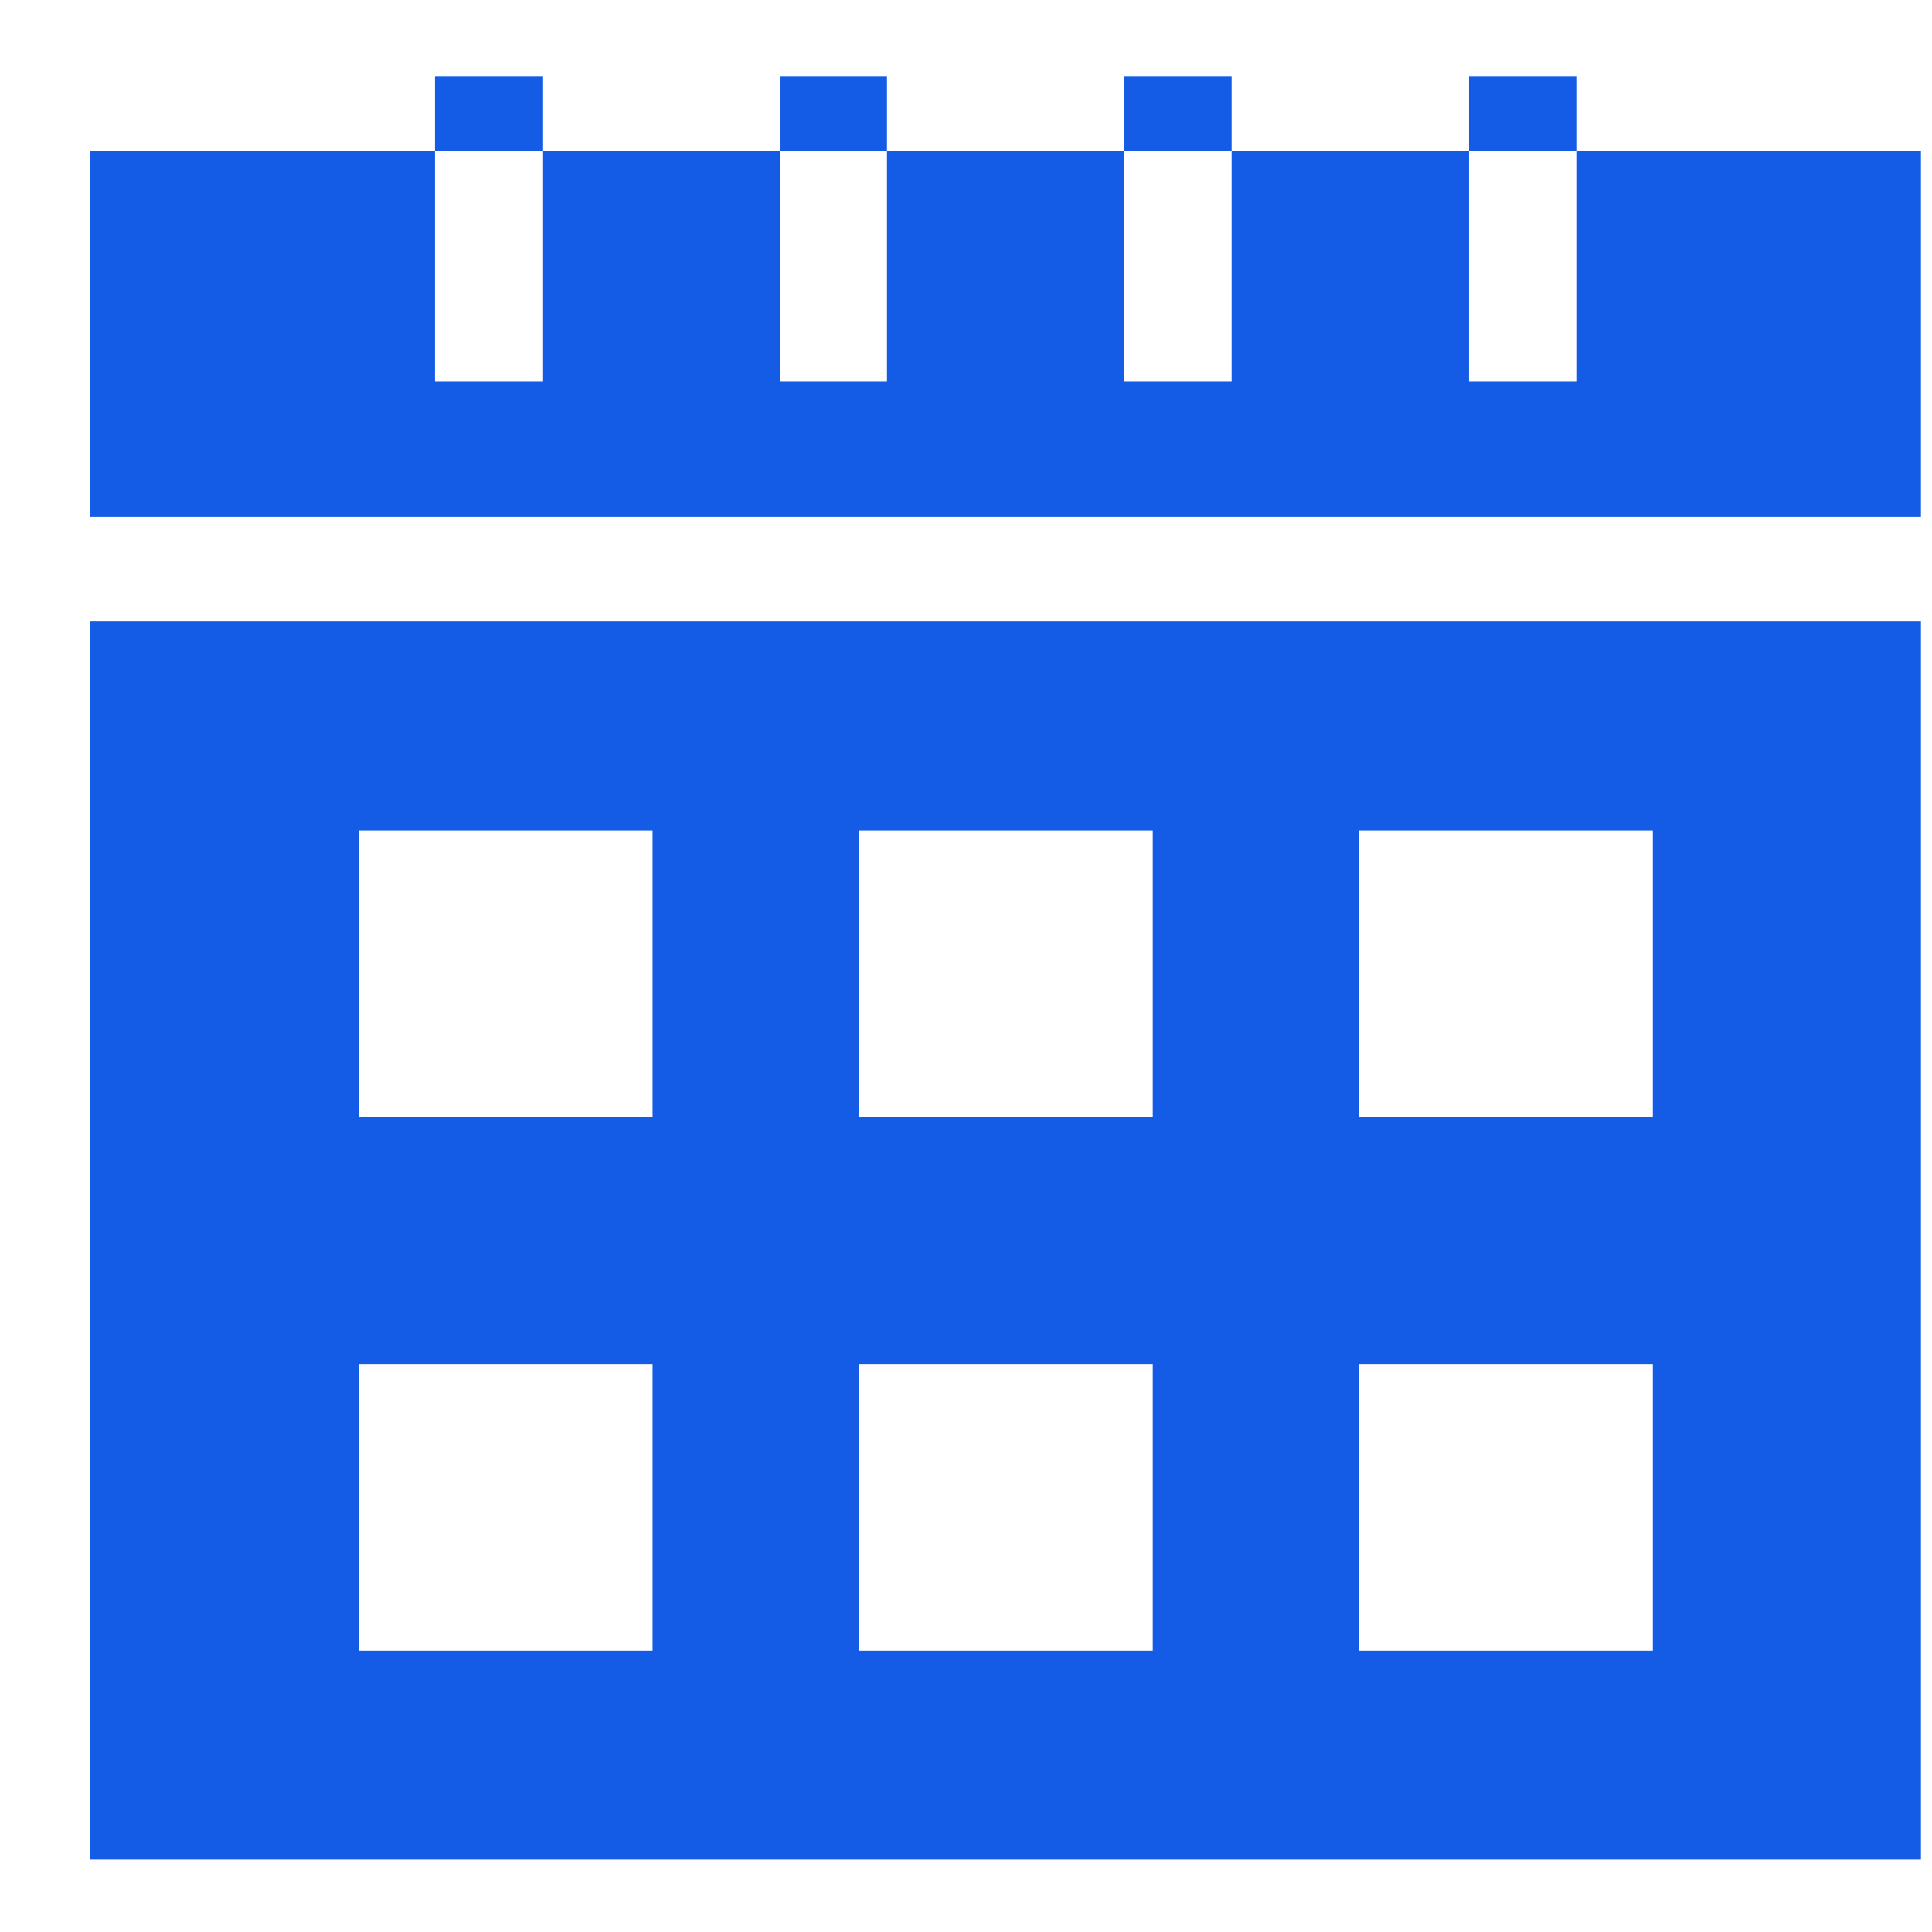 <svg width="18" height="18" viewBox="0 0 18 18" fill="none" xmlns="http://www.w3.org/2000/svg">
<path d="M14.686 1.405V3.553H13.687V1.405H11.475V3.553H10.476V1.405H8.264V3.553H7.265V1.405H5.053V3.553H4.053V1.405H0.842V4.816H17.897V1.405H14.686Z" fill="#145CE6"/>
<path d="M5.053 0.708H4.053V1.406H5.053V0.708Z" fill="#145CE6"/>
<path d="M8.264 0.708H7.265V1.406H8.264V0.708Z" fill="#145CE6"/>
<path d="M11.475 0.708H10.476V1.406H11.475V0.708Z" fill="#145CE6"/>
<path d="M14.686 0.708H13.687V1.406H14.686V0.708Z" fill="#145CE6"/>
<path d="M0.842 5.79V17.326H17.897V5.79H0.842ZM6.08 15.378H3.341V12.709H6.08V15.378ZM6.08 10.407H3.341V7.737H6.08V10.407ZM10.74 15.378H8V12.709H10.74V15.378ZM10.74 10.407H8V7.737H10.74V10.407ZM15.399 15.378H12.659V12.709H15.399V15.378ZM15.399 10.407H12.659V7.737H15.399V10.407Z" fill="#145CE6"/>
</svg>
